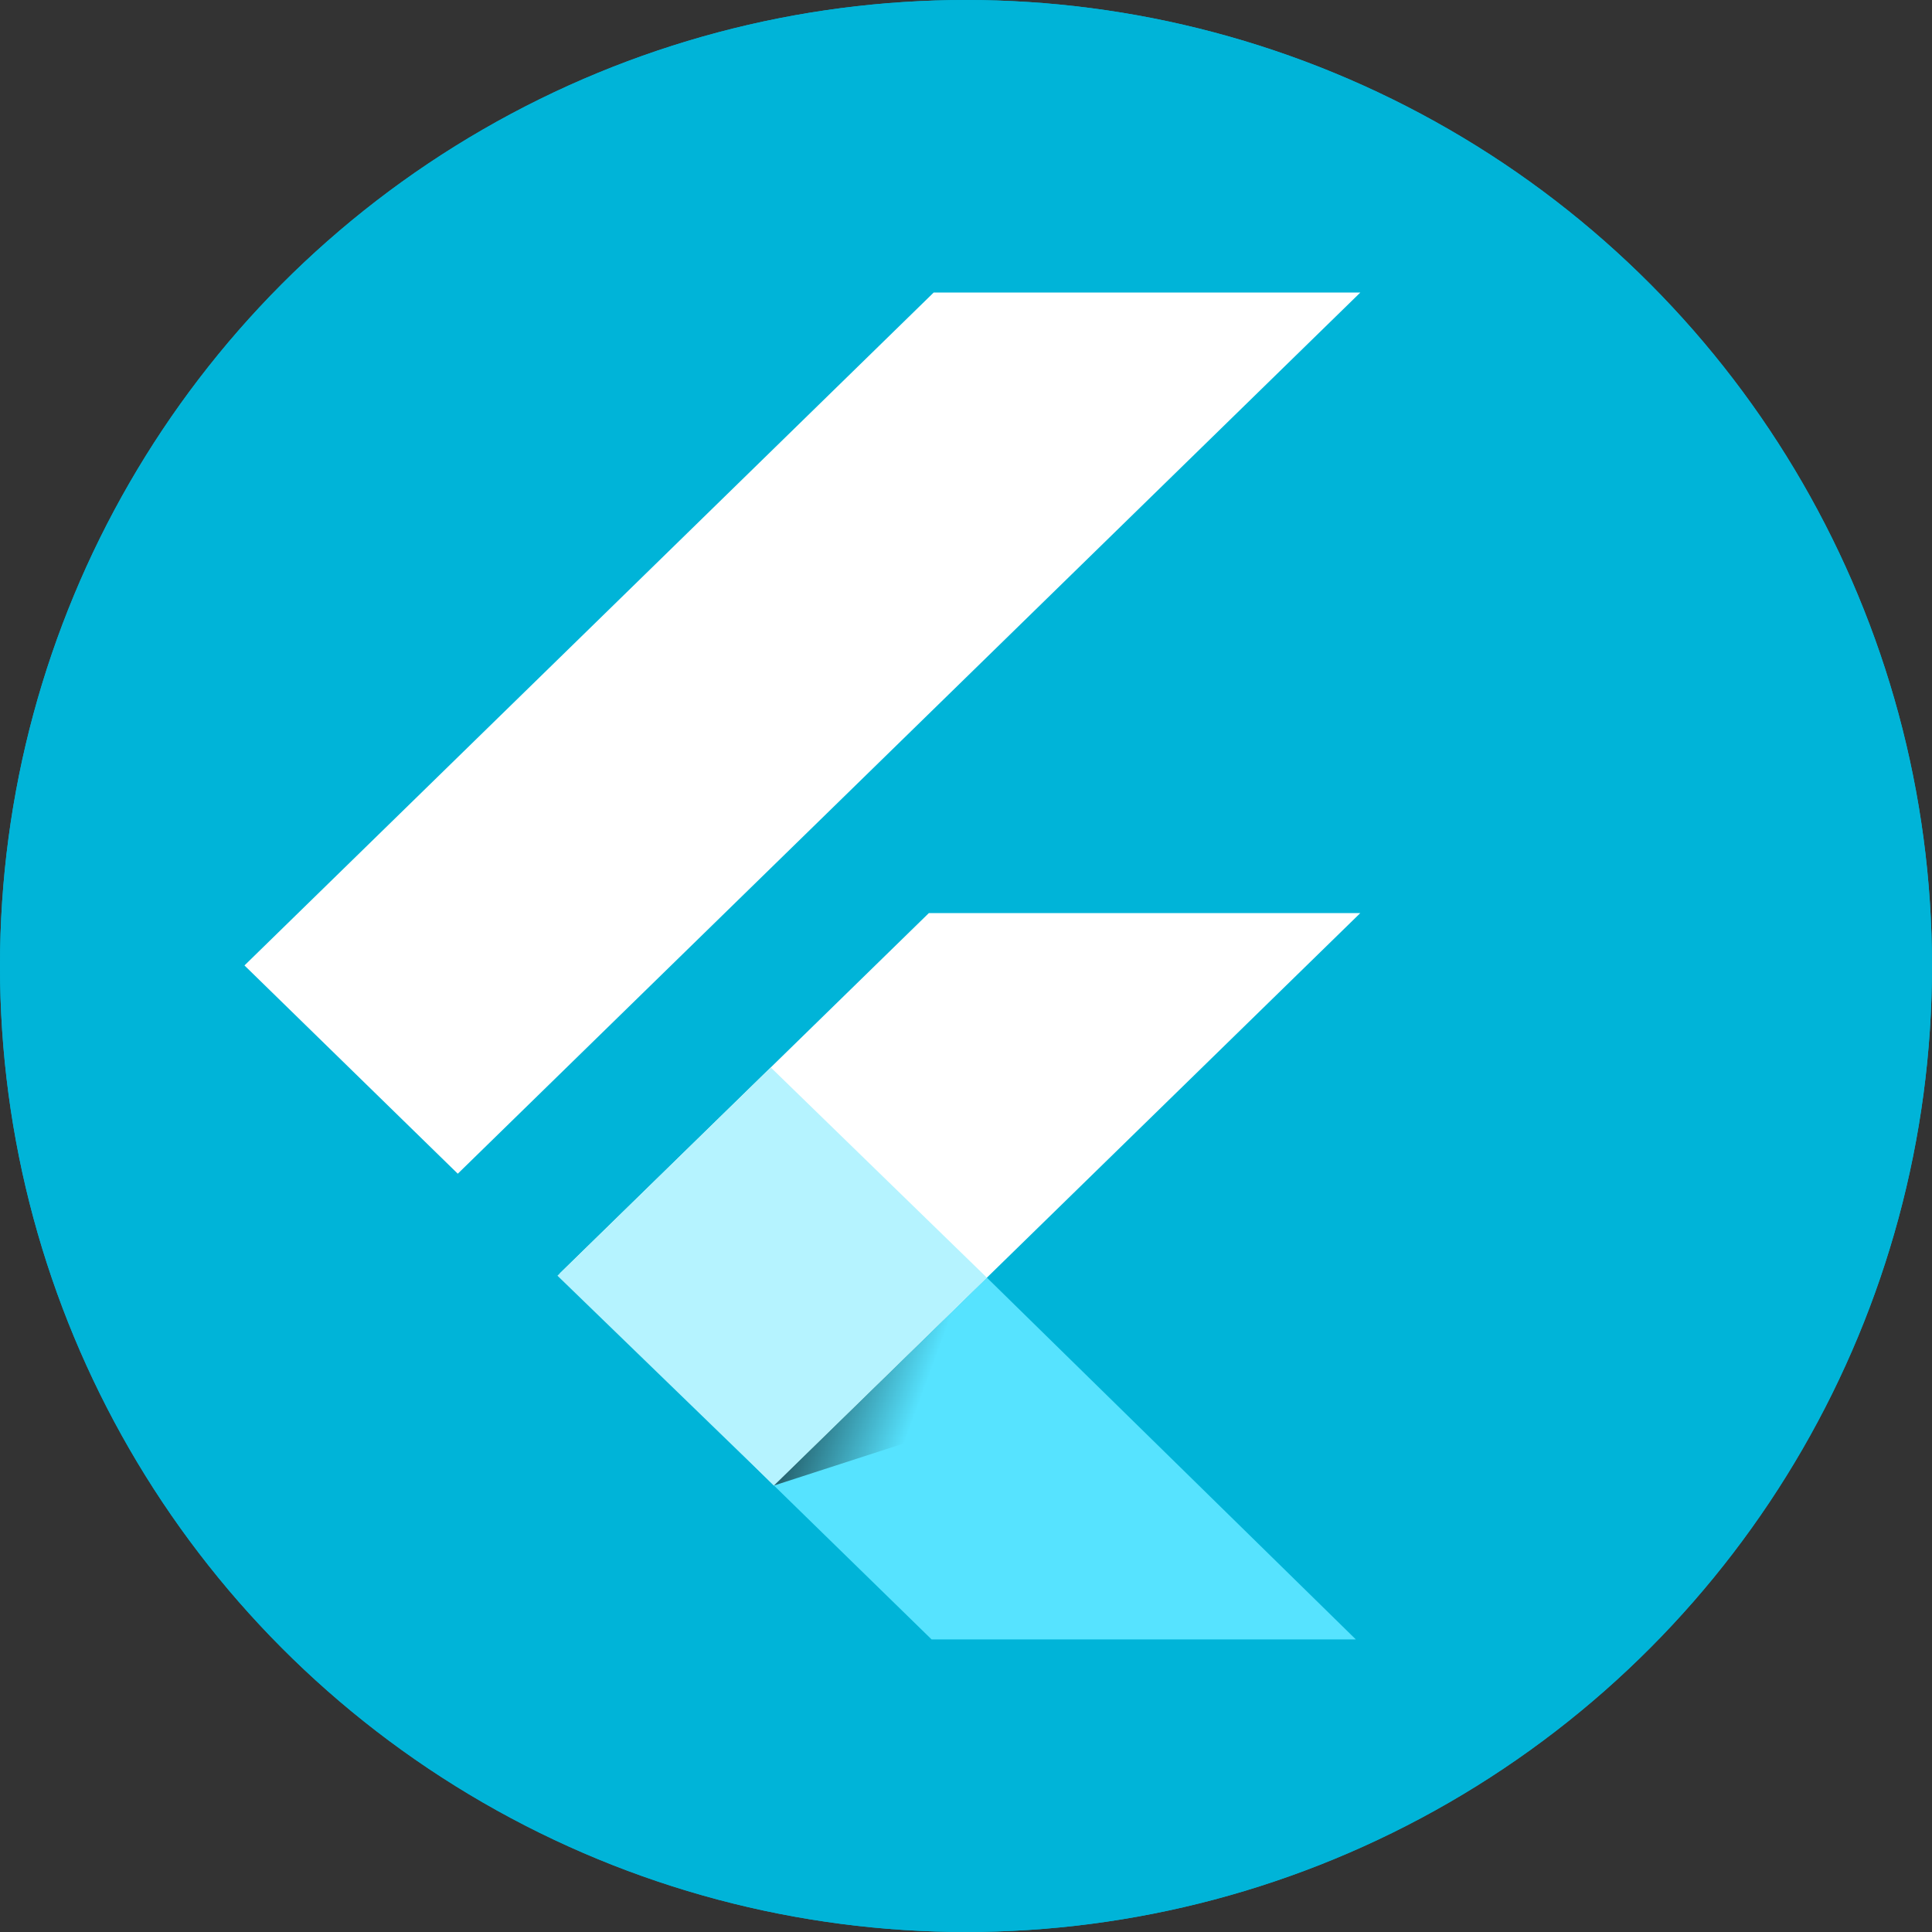 <svg xmlns="http://www.w3.org/2000/svg" xmlns:xlink="http://www.w3.org/1999/xlink" width="350" height="350" viewBox="0 0 350 350">
  <rect x="0" y="0" width="350" height="350" fill="#333333" stroke="none"/>
  <defs>
    <clipPath id="clip-path">
      <rect id="Rectangle_84" data-name="Rectangle 84" width="251" height="244" transform="translate(580 5391)" fill="#fff" stroke="#707070" stroke-width="1"/>
    </clipPath>
    <linearGradient id="linear-gradient" x1="0.04" y1="0.27" x2="0.759" y2="0.529" gradientUnits="objectBoundingBox">
      <stop offset="0" stop-opacity="0.8"/>
      <stop offset="1" stop-opacity="0"/>
    </linearGradient>
  </defs>
  <g id="flutter" transform="translate(-580 -5391)">
    <g id="Ellipse_51" data-name="Ellipse 51" transform="translate(580 5391)" fill="#00b4d8" stroke="#00b4d8" stroke-width="1">
      <circle cx="175" cy="175" r="175" stroke="none"/>
      <circle cx="175" cy="175" r="174.5" fill="none"/>
    </g>
    <g id="Mask_Group_10" data-name="Mask Group 10" transform="translate(20 53)" clip-path="url(#clip-path)">
      <g id="flutter-2" data-name="flutter" transform="translate(604.289 5391)">
        <path id="Path_747" data-name="Path 747" d="M124.854,0,0,121.9l38.644,37.73L202.144,0Z" transform="translate(-0.001 -0.001)" fill="#fff"/>
        <path id="Path_748" data-name="Path 748" d="M158,183.691l-66.85,65.268,38.79,38.438,38.573-37.66,67.647-66.045Z" transform="translate(-34.018 -71.278)" fill="#fff"/>
        <path id="Path_749" data-name="Path 749" d="M153.036,329.273l29.365,28.67h76.854l-67.647-66.33Z" transform="translate(-57.113 -113.155)" fill="#56e3ff"/>
        <path id="Path_750" data-name="Path 750" d="M90.457,267.112l38.645-37.73,39.152,38.084-38.572,37.66Z" transform="translate(-33.759 -89.007)" fill="#b5f3ff"/>
        <path id="Path_751" data-name="Path 751" d="M153.036,331.293l32.119-10.406,3.191-24.069Z" transform="translate(-57.113 -115.175)" fill="url(#linear-gradient)"/>
      </g>
    </g>
  </g>
</svg>
